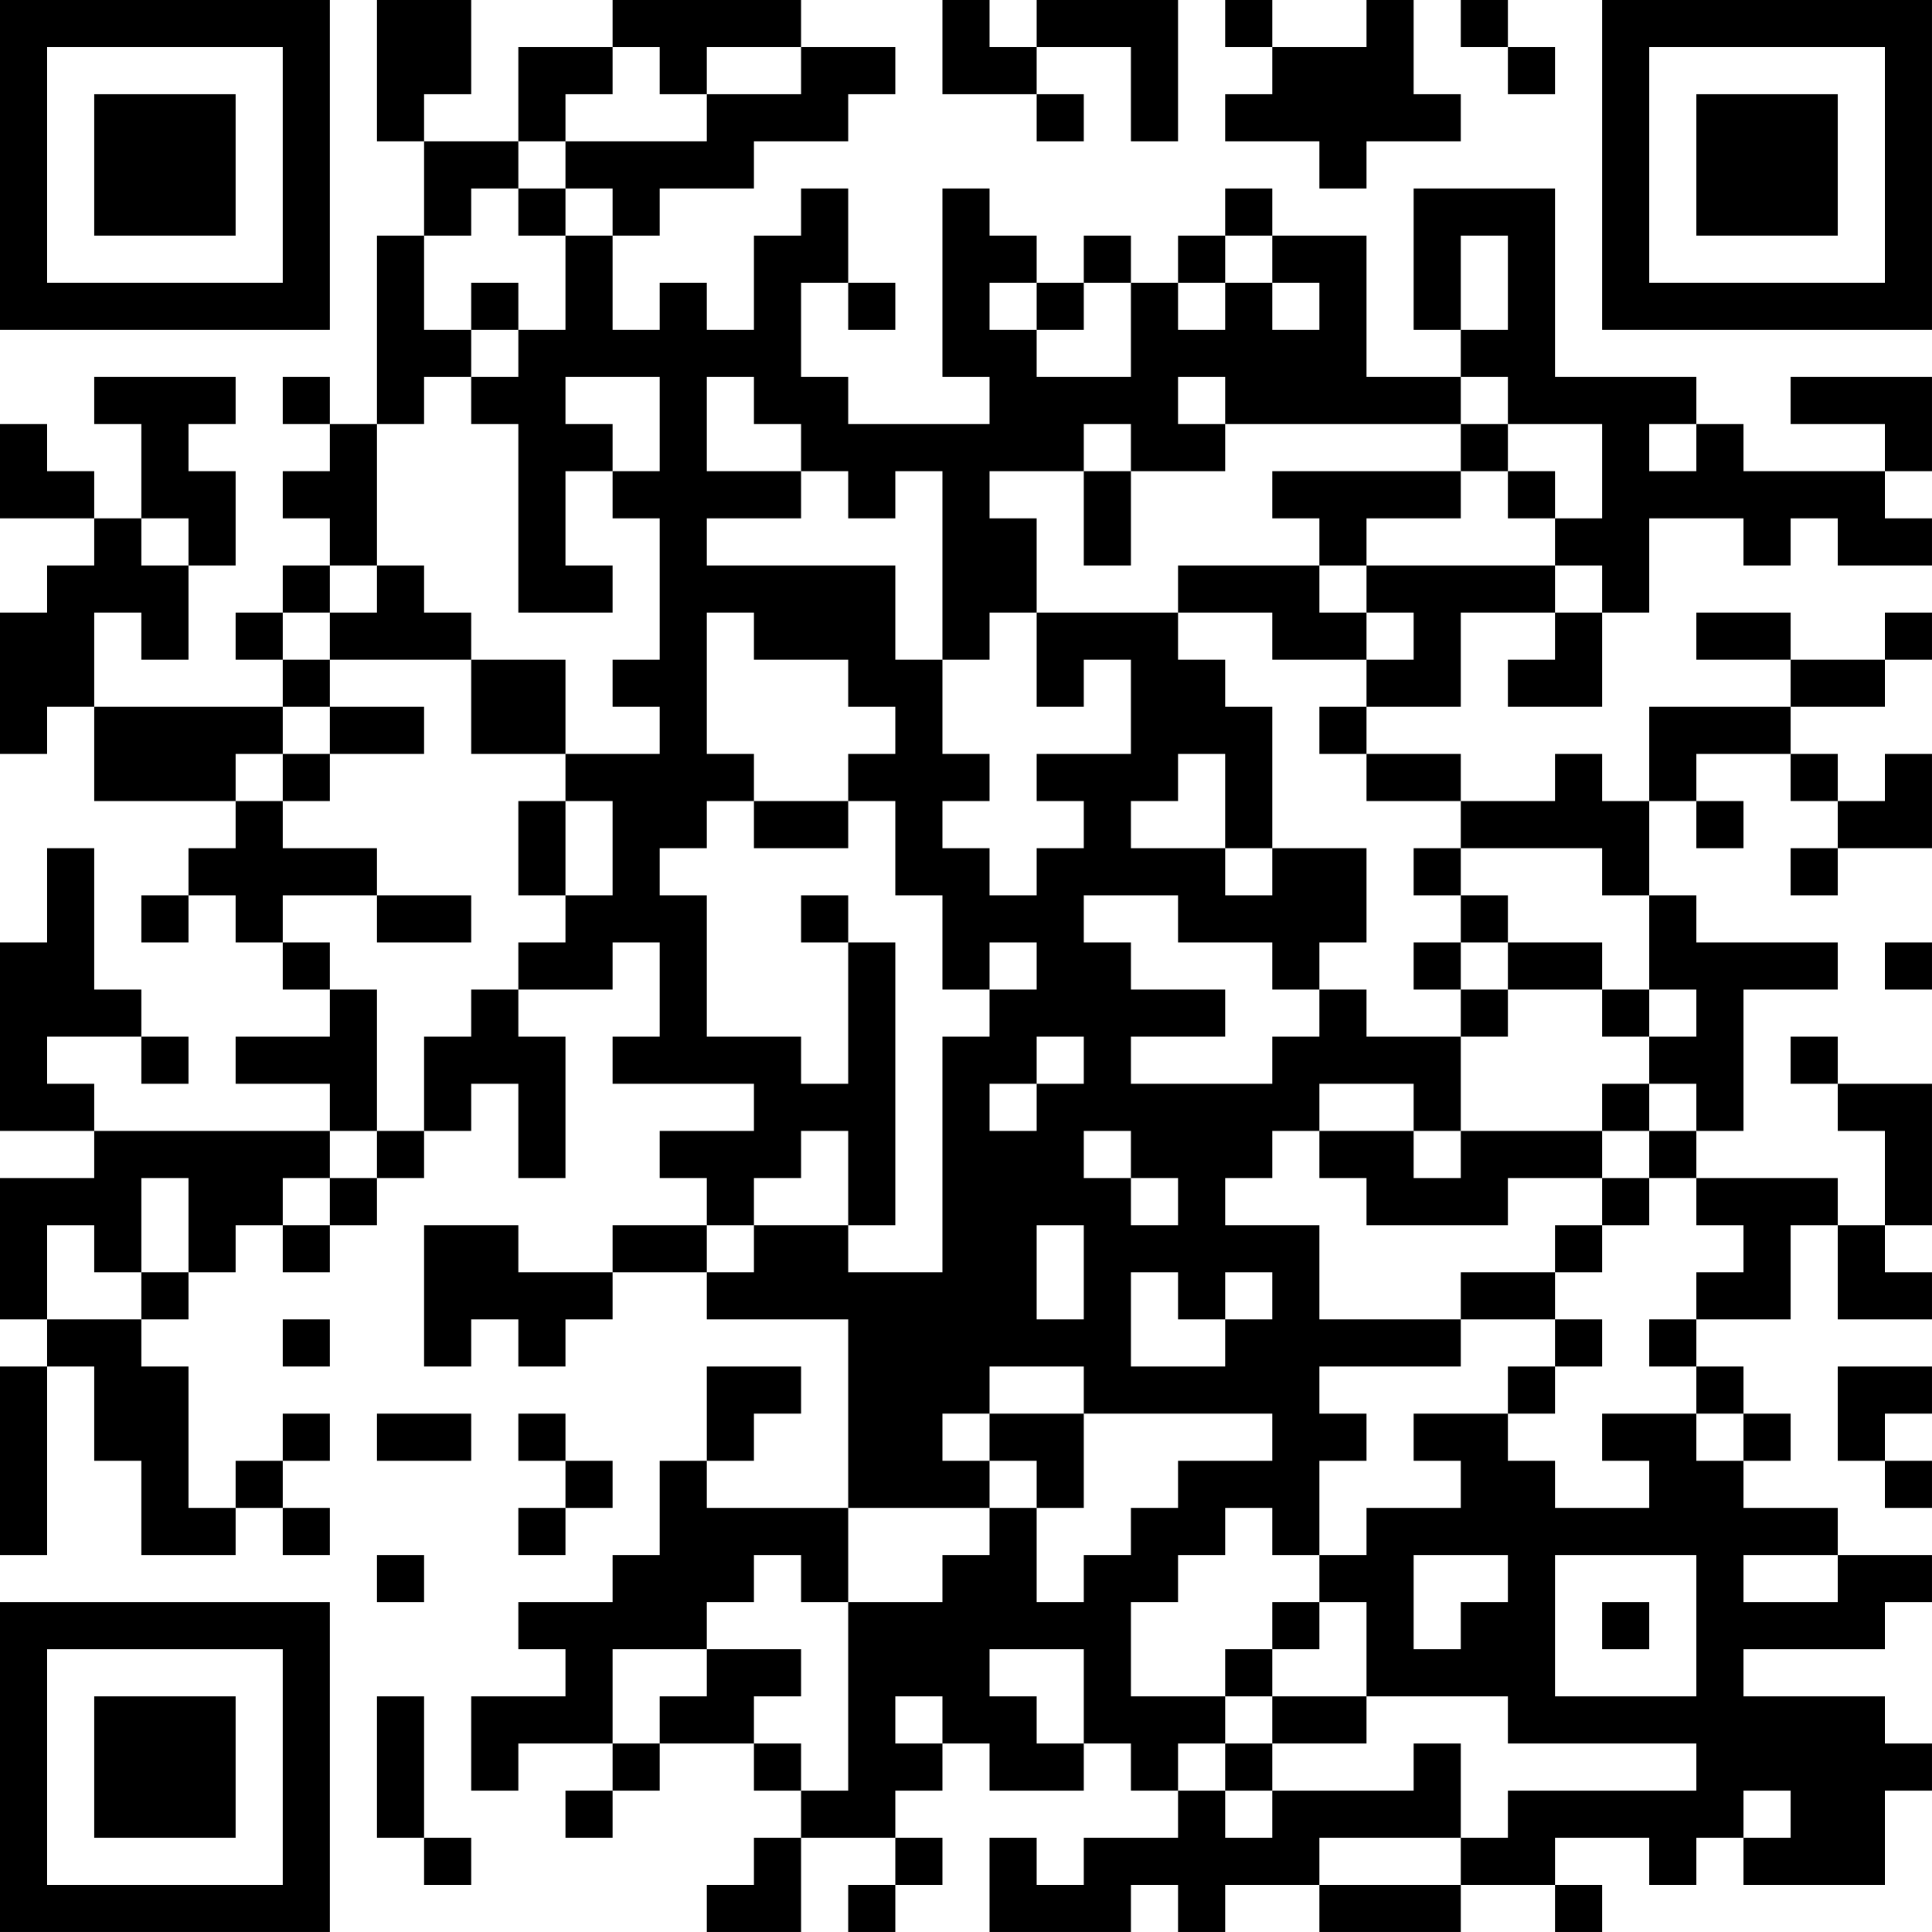 <?xml version="1.0" encoding="UTF-8"?>
<svg xmlns="http://www.w3.org/2000/svg" version="1.1" width="200" height="200" viewBox="0 0 200 200"><rect x="0" y="0" width="200" height="200" fill="#ffffff"/><g transform="scale(4.878)"><g transform="translate(0,0)"><path fill-rule="evenodd" d="M8 0L8 3L9 3L9 5L8 5L8 9L7 9L7 8L6 8L6 9L7 9L7 10L6 10L6 11L7 11L7 12L6 12L6 13L5 13L5 14L6 14L6 15L2 15L2 13L3 13L3 14L4 14L4 12L5 12L5 10L4 10L4 9L5 9L5 8L2 8L2 9L3 9L3 11L2 11L2 10L1 10L1 9L0 9L0 11L2 11L2 12L1 12L1 13L0 13L0 16L1 16L1 15L2 15L2 17L5 17L5 18L4 18L4 19L3 19L3 20L4 20L4 19L5 19L5 20L6 20L6 21L7 21L7 22L5 22L5 23L7 23L7 24L2 24L2 23L1 23L1 22L3 22L3 23L4 23L4 22L3 22L3 21L2 21L2 18L1 18L1 20L0 20L0 24L2 24L2 25L0 25L0 28L1 28L1 29L0 29L0 33L1 33L1 29L2 29L2 31L3 31L3 33L5 33L5 32L6 32L6 33L7 33L7 32L6 32L6 31L7 31L7 30L6 30L6 31L5 31L5 32L4 32L4 29L3 29L3 28L4 28L4 27L5 27L5 26L6 26L6 27L7 27L7 26L8 26L8 25L9 25L9 24L10 24L10 23L11 23L11 25L12 25L12 22L11 22L11 21L13 21L13 20L14 20L14 22L13 22L13 23L16 23L16 24L14 24L14 25L15 25L15 26L13 26L13 27L11 27L11 26L9 26L9 29L10 29L10 28L11 28L11 29L12 29L12 28L13 28L13 27L15 27L15 28L18 28L18 32L15 32L15 31L16 31L16 30L17 30L17 29L15 29L15 31L14 31L14 33L13 33L13 34L11 34L11 35L12 35L12 36L10 36L10 38L11 38L11 37L13 37L13 38L12 38L12 39L13 39L13 38L14 38L14 37L16 37L16 38L17 38L17 39L16 39L16 40L15 40L15 41L17 41L17 39L19 39L19 40L18 40L18 41L19 41L19 40L20 40L20 39L19 39L19 38L20 38L20 37L21 37L21 38L23 38L23 37L24 37L24 38L25 38L25 39L23 39L23 40L22 40L22 39L21 39L21 41L24 41L24 40L25 40L25 41L26 41L26 40L28 40L28 41L31 41L31 40L33 40L33 41L34 41L34 40L33 40L33 39L35 39L35 40L36 40L36 39L37 39L37 40L40 40L40 38L41 38L41 37L40 37L40 36L37 36L37 35L40 35L40 34L41 34L41 33L39 33L39 32L37 32L37 31L38 31L38 30L37 30L37 29L36 29L36 28L38 28L38 26L39 26L39 28L41 28L41 27L40 27L40 26L41 26L41 23L39 23L39 22L38 22L38 23L39 23L39 24L40 24L40 26L39 26L39 25L36 25L36 24L37 24L37 21L39 21L39 20L36 20L36 19L35 19L35 17L36 17L36 18L37 18L37 17L36 17L36 16L38 16L38 17L39 17L39 18L38 18L38 19L39 19L39 18L41 18L41 16L40 16L40 17L39 17L39 16L38 16L38 15L40 15L40 14L41 14L41 13L40 13L40 14L38 14L38 13L36 13L36 14L38 14L38 15L35 15L35 17L34 17L34 16L33 16L33 17L31 17L31 16L29 16L29 15L31 15L31 13L33 13L33 14L32 14L32 15L34 15L34 13L35 13L35 11L37 11L37 12L38 12L38 11L39 11L39 12L41 12L41 11L40 11L40 10L41 10L41 8L38 8L38 9L40 9L40 10L37 10L37 9L36 9L36 8L33 8L33 4L30 4L30 7L31 7L31 8L29 8L29 5L27 5L27 4L26 4L26 5L25 5L25 6L24 6L24 5L23 5L23 6L22 6L22 5L21 5L21 4L20 4L20 8L21 8L21 9L18 9L18 8L17 8L17 6L18 6L18 7L19 7L19 6L18 6L18 4L17 4L17 5L16 5L16 7L15 7L15 6L14 6L14 7L13 7L13 5L14 5L14 4L16 4L16 3L18 3L18 2L19 2L19 1L17 1L17 0L13 0L13 1L11 1L11 3L9 3L9 2L10 2L10 0ZM20 0L20 2L22 2L22 3L23 3L23 2L22 2L22 1L24 1L24 3L25 3L25 0L22 0L22 1L21 1L21 0ZM26 0L26 1L27 1L27 2L26 2L26 3L28 3L28 4L29 4L29 3L31 3L31 2L30 2L30 0L29 0L29 1L27 1L27 0ZM31 0L31 1L32 1L32 2L33 2L33 1L32 1L32 0ZM13 1L13 2L12 2L12 3L11 3L11 4L10 4L10 5L9 5L9 7L10 7L10 8L9 8L9 9L8 9L8 12L7 12L7 13L6 13L6 14L7 14L7 15L6 15L6 16L5 16L5 17L6 17L6 18L8 18L8 19L6 19L6 20L7 20L7 21L8 21L8 24L7 24L7 25L6 25L6 26L7 26L7 25L8 25L8 24L9 24L9 22L10 22L10 21L11 21L11 20L12 20L12 19L13 19L13 17L12 17L12 16L14 16L14 15L13 15L13 14L14 14L14 11L13 11L13 10L14 10L14 8L12 8L12 9L13 9L13 10L12 10L12 12L13 12L13 13L11 13L11 9L10 9L10 8L11 8L11 7L12 7L12 5L13 5L13 4L12 4L12 3L15 3L15 2L17 2L17 1L15 1L15 2L14 2L14 1ZM11 4L11 5L12 5L12 4ZM26 5L26 6L25 6L25 7L26 7L26 6L27 6L27 7L28 7L28 6L27 6L27 5ZM31 5L31 7L32 7L32 5ZM10 6L10 7L11 7L11 6ZM21 6L21 7L22 7L22 8L24 8L24 6L23 6L23 7L22 7L22 6ZM15 8L15 10L17 10L17 11L15 11L15 12L19 12L19 14L20 14L20 16L21 16L21 17L20 17L20 18L21 18L21 19L22 19L22 18L23 18L23 17L22 17L22 16L24 16L24 14L23 14L23 15L22 15L22 13L25 13L25 14L26 14L26 15L27 15L27 18L26 18L26 16L25 16L25 17L24 17L24 18L26 18L26 19L27 19L27 18L29 18L29 20L28 20L28 21L27 21L27 20L25 20L25 19L23 19L23 20L24 20L24 21L26 21L26 22L24 22L24 23L27 23L27 22L28 22L28 21L29 21L29 22L31 22L31 24L30 24L30 23L28 23L28 24L27 24L27 25L26 25L26 26L28 26L28 28L31 28L31 29L28 29L28 30L29 30L29 31L28 31L28 33L27 33L27 32L26 32L26 33L25 33L25 34L24 34L24 36L26 36L26 37L25 37L25 38L26 38L26 39L27 39L27 38L30 38L30 37L31 37L31 39L28 39L28 40L31 40L31 39L32 39L32 38L36 38L36 37L32 37L32 36L29 36L29 34L28 34L28 33L29 33L29 32L31 32L31 31L30 31L30 30L32 30L32 31L33 31L33 32L35 32L35 31L34 31L34 30L36 30L36 31L37 31L37 30L36 30L36 29L35 29L35 28L36 28L36 27L37 27L37 26L36 26L36 25L35 25L35 24L36 24L36 23L35 23L35 22L36 22L36 21L35 21L35 19L34 19L34 18L31 18L31 17L29 17L29 16L28 16L28 15L29 15L29 14L30 14L30 13L29 13L29 12L33 12L33 13L34 13L34 12L33 12L33 11L34 11L34 9L32 9L32 8L31 8L31 9L26 9L26 8L25 8L25 9L26 9L26 10L24 10L24 9L23 9L23 10L21 10L21 11L22 11L22 13L21 13L21 14L20 14L20 10L19 10L19 11L18 11L18 10L17 10L17 9L16 9L16 8ZM31 9L31 10L27 10L27 11L28 11L28 12L25 12L25 13L27 13L27 14L29 14L29 13L28 13L28 12L29 12L29 11L31 11L31 10L32 10L32 11L33 11L33 10L32 10L32 9ZM35 9L35 10L36 10L36 9ZM23 10L23 12L24 12L24 10ZM3 11L3 12L4 12L4 11ZM8 12L8 13L7 13L7 14L10 14L10 16L12 16L12 14L10 14L10 13L9 13L9 12ZM15 13L15 16L16 16L16 17L15 17L15 18L14 18L14 19L15 19L15 22L17 22L17 23L18 23L18 20L19 20L19 26L18 26L18 24L17 24L17 25L16 25L16 26L15 26L15 27L16 27L16 26L18 26L18 27L20 27L20 22L21 22L21 21L22 21L22 20L21 20L21 21L20 21L20 19L19 19L19 17L18 17L18 16L19 16L19 15L18 15L18 14L16 14L16 13ZM7 15L7 16L6 16L6 17L7 17L7 16L9 16L9 15ZM11 17L11 19L12 19L12 17ZM16 17L16 18L18 18L18 17ZM30 18L30 19L31 19L31 20L30 20L30 21L31 21L31 22L32 22L32 21L34 21L34 22L35 22L35 21L34 21L34 20L32 20L32 19L31 19L31 18ZM8 19L8 20L10 20L10 19ZM17 19L17 20L18 20L18 19ZM31 20L31 21L32 21L32 20ZM40 20L40 21L41 21L41 20ZM22 22L22 23L21 23L21 24L22 24L22 23L23 23L23 22ZM34 23L34 24L31 24L31 25L30 25L30 24L28 24L28 25L29 25L29 26L32 26L32 25L34 25L34 26L33 26L33 27L31 27L31 28L33 28L33 29L32 29L32 30L33 30L33 29L34 29L34 28L33 28L33 27L34 27L34 26L35 26L35 25L34 25L34 24L35 24L35 23ZM23 24L23 25L24 25L24 26L25 26L25 25L24 25L24 24ZM3 25L3 27L2 27L2 26L1 26L1 28L3 28L3 27L4 27L4 25ZM22 26L22 28L23 28L23 26ZM24 27L24 29L26 29L26 28L27 28L27 27L26 27L26 28L25 28L25 27ZM6 28L6 29L7 29L7 28ZM21 29L21 30L20 30L20 31L21 31L21 32L18 32L18 34L17 34L17 33L16 33L16 34L15 34L15 35L13 35L13 37L14 37L14 36L15 36L15 35L17 35L17 36L16 36L16 37L17 37L17 38L18 38L18 34L20 34L20 33L21 33L21 32L22 32L22 34L23 34L23 33L24 33L24 32L25 32L25 31L27 31L27 30L23 30L23 29ZM39 29L39 31L40 31L40 32L41 32L41 31L40 31L40 30L41 30L41 29ZM8 30L8 31L10 31L10 30ZM11 30L11 31L12 31L12 32L11 32L11 33L12 33L12 32L13 32L13 31L12 31L12 30ZM21 30L21 31L22 31L22 32L23 32L23 30ZM8 33L8 34L9 34L9 33ZM30 33L30 35L31 35L31 34L32 34L32 33ZM33 33L33 36L36 36L36 33ZM37 33L37 34L39 34L39 33ZM27 34L27 35L26 35L26 36L27 36L27 37L26 37L26 38L27 38L27 37L29 37L29 36L27 36L27 35L28 35L28 34ZM34 34L34 35L35 35L35 34ZM21 35L21 36L22 36L22 37L23 37L23 35ZM8 36L8 39L9 39L9 40L10 40L10 39L9 39L9 36ZM19 36L19 37L20 37L20 36ZM37 38L37 39L38 39L38 38ZM0 0L0 7L7 7L7 0ZM1 1L1 6L6 6L6 1ZM2 2L2 5L5 5L5 2ZM34 0L34 7L41 7L41 0ZM35 1L35 6L40 6L40 1ZM36 2L36 5L39 5L39 2ZM0 34L0 41L7 41L7 34ZM1 35L1 40L6 40L6 35ZM2 36L2 39L5 39L5 36Z" fill="#000000"/></g></g></svg>
